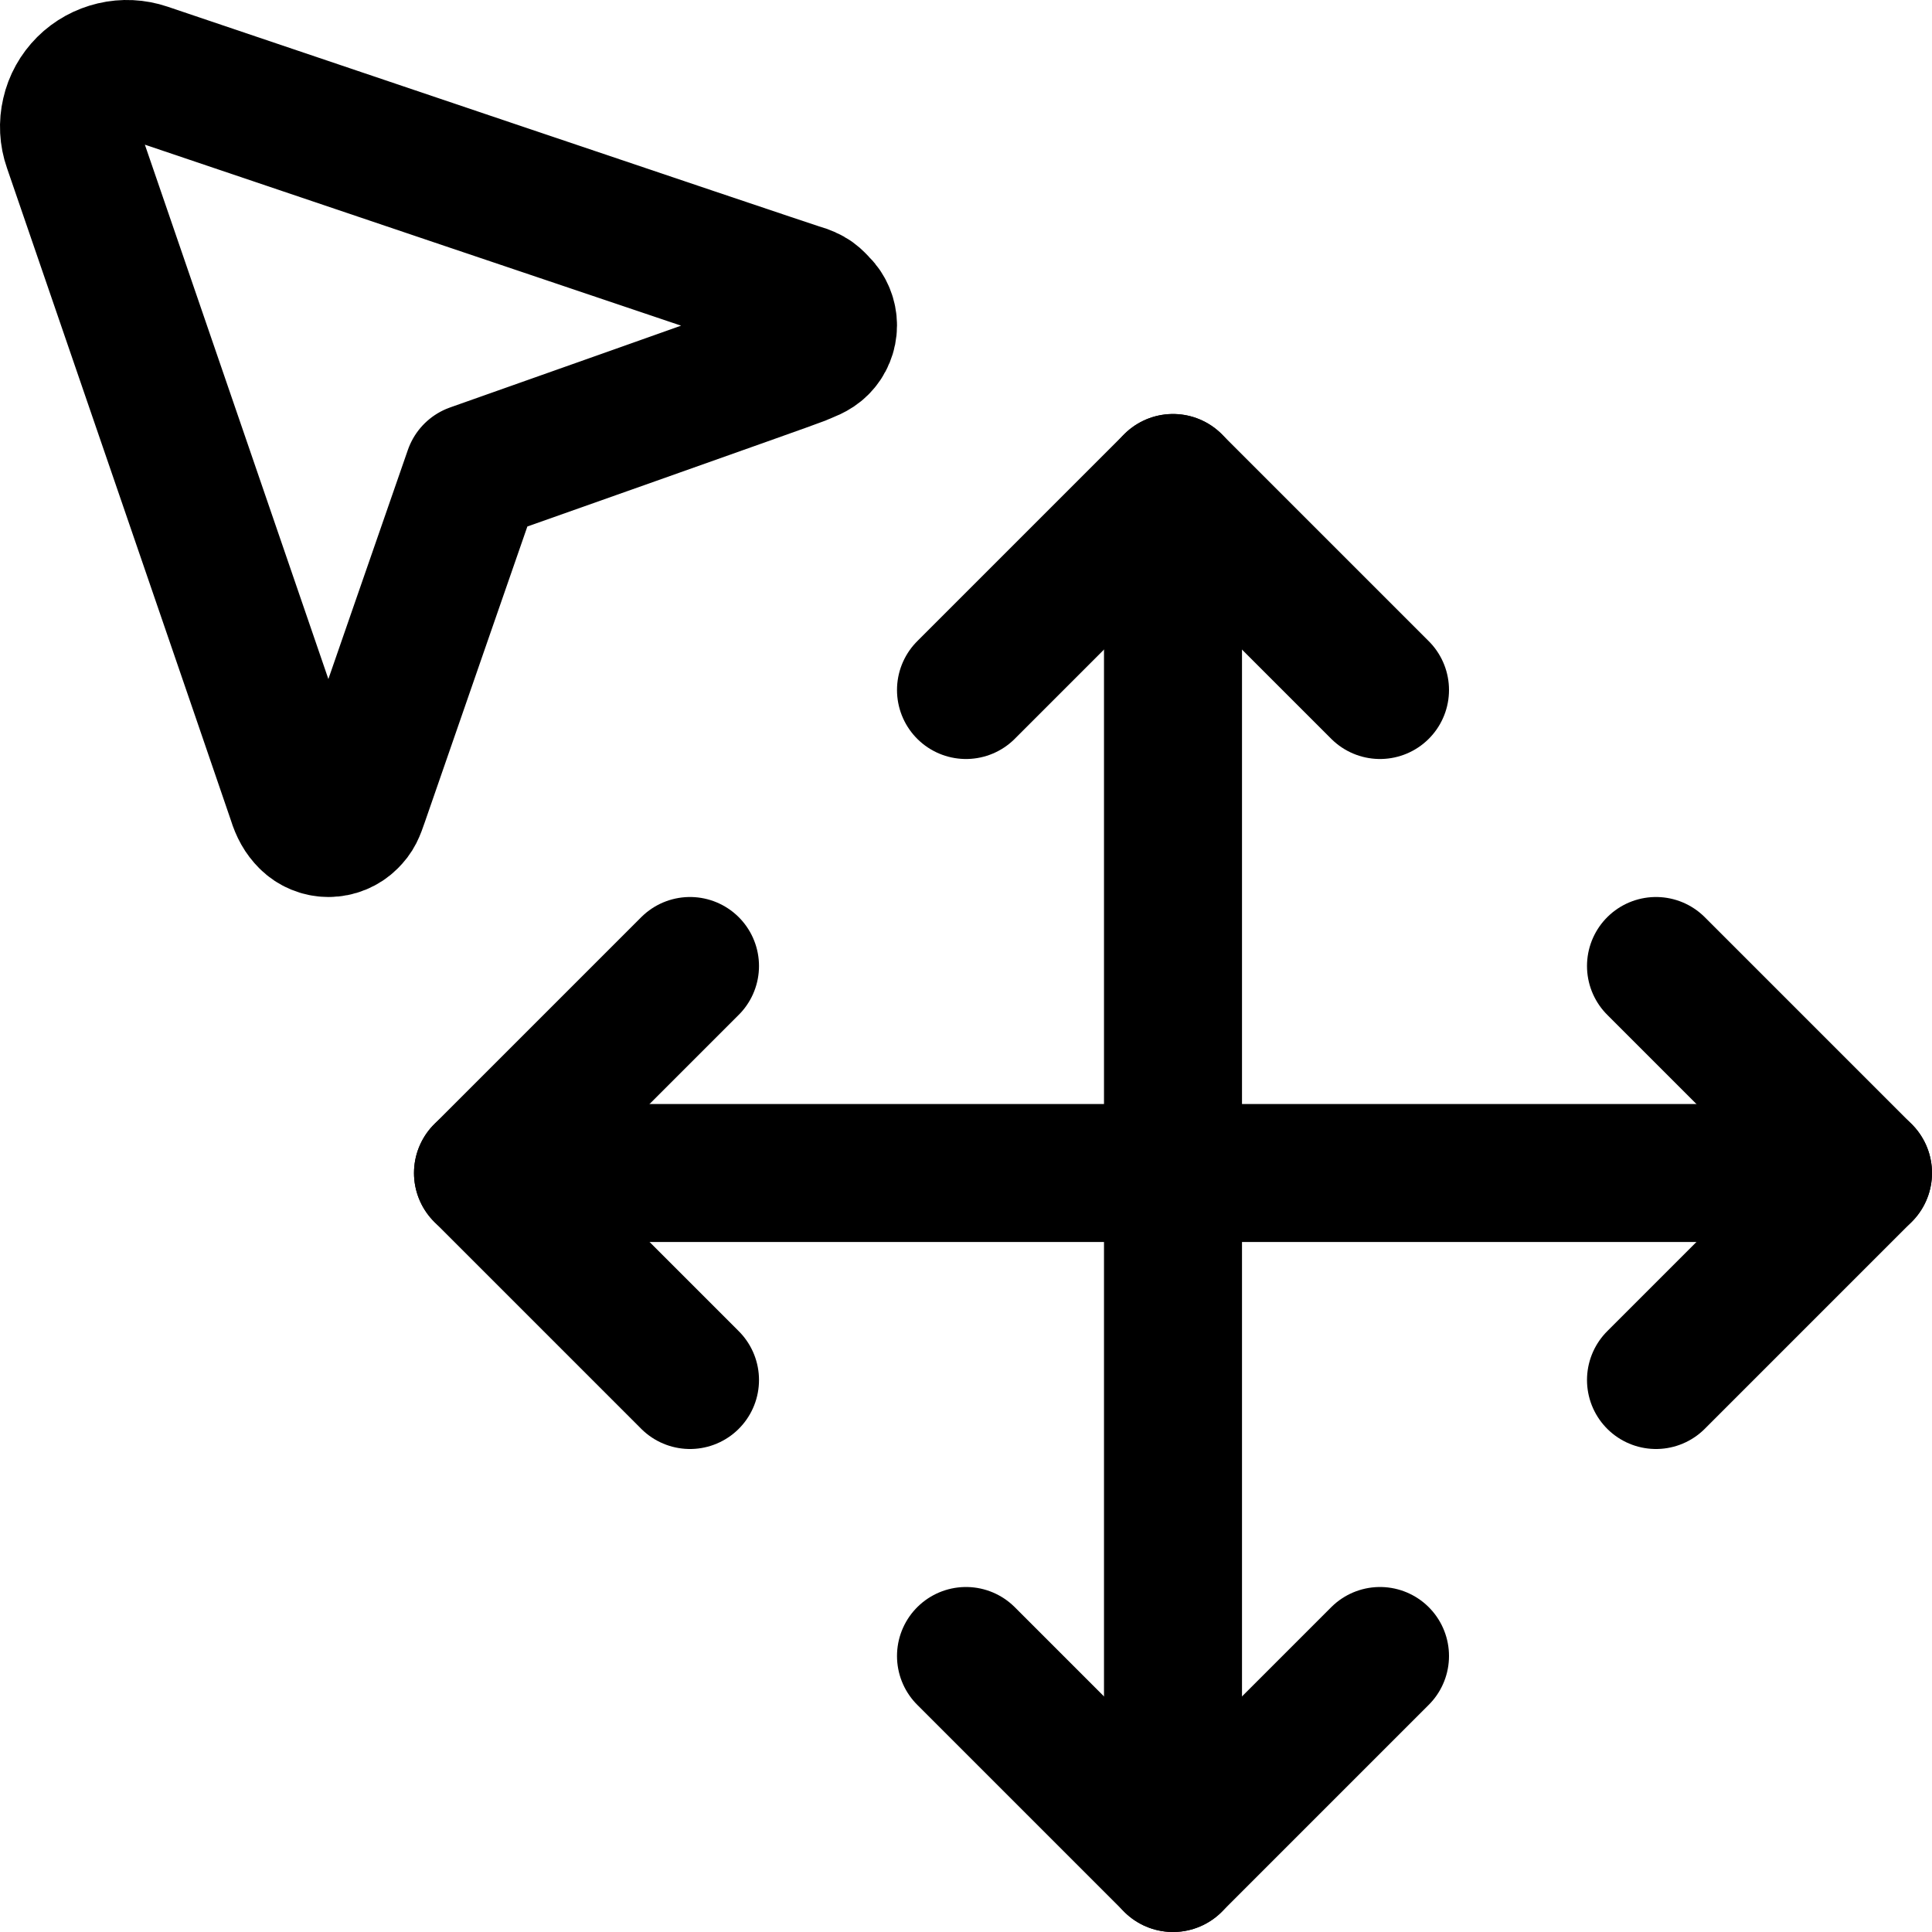 <svg xmlns="http://www.w3.org/2000/svg" fill="none" viewBox="0 0 14 14"><g id="arrow-cursor-move--mouse-select-cursor-move-scroll"><path id="Vector" stroke="#000000" stroke-linecap="round" stroke-linejoin="round" d="m8.5 3.5 0 10" stroke-width="1"></path><path id="Vector_2" stroke="#000000" stroke-linecap="round" stroke-linejoin="round" d="M13.5 8.5h-10" stroke-width="1"></path><path id="Vector_3" stroke="#000000" stroke-linecap="round" stroke-linejoin="round" d="M5.791 2.585c0.066 -0.028 0.109 -0.04 0.148 -0.079C5.978 2.467 6 2.414 6 2.358c0 -0.055 -0.022 -0.109 -0.061 -0.148 -0.039 -0.039 -0.052 -0.063 -0.148 -0.091 -0.095 -0.028 -4.737 -1.597 -4.737 -1.597C0.98 0.497 0.9 0.493 0.824 0.511S0.678 0.567 0.623 0.622C0.567 0.678 0.528 0.748 0.511 0.824 0.493 0.9 0.497 0.98 0.523 1.054c0 0 1.606 4.674 1.626 4.737 0.02 0.064 0.045 0.109 0.084 0.148 0.039 0.039 0.092 0.061 0.148 0.061 0.055 0 0.109 -0.022 0.148 -0.061 0.039 -0.039 0.048 -0.061 0.078 -0.148 0.029 -0.086 0.821 -2.367 0.821 -2.367s2.298 -0.812 2.364 -0.839Z" stroke-width="1"></path><path id="Vector 2348" stroke="#000000" stroke-linecap="round" stroke-linejoin="round" d="m7 5 1.5 -1.5L10 5" stroke-width="1"></path><path id="Vector 2350" stroke="#000000" stroke-linecap="round" stroke-linejoin="round" d="m12 7 1.5 1.5L12 10" stroke-width="1"></path><path id="Vector 2349" stroke="#000000" stroke-linecap="round" stroke-linejoin="round" d="m7 12 1.5 1.5L10 12" stroke-width="1"></path><path id="Vector 2351" stroke="#000000" stroke-linecap="round" stroke-linejoin="round" d="M5 7 3.5 8.5 5 10" stroke-width="1"></path></g></svg>